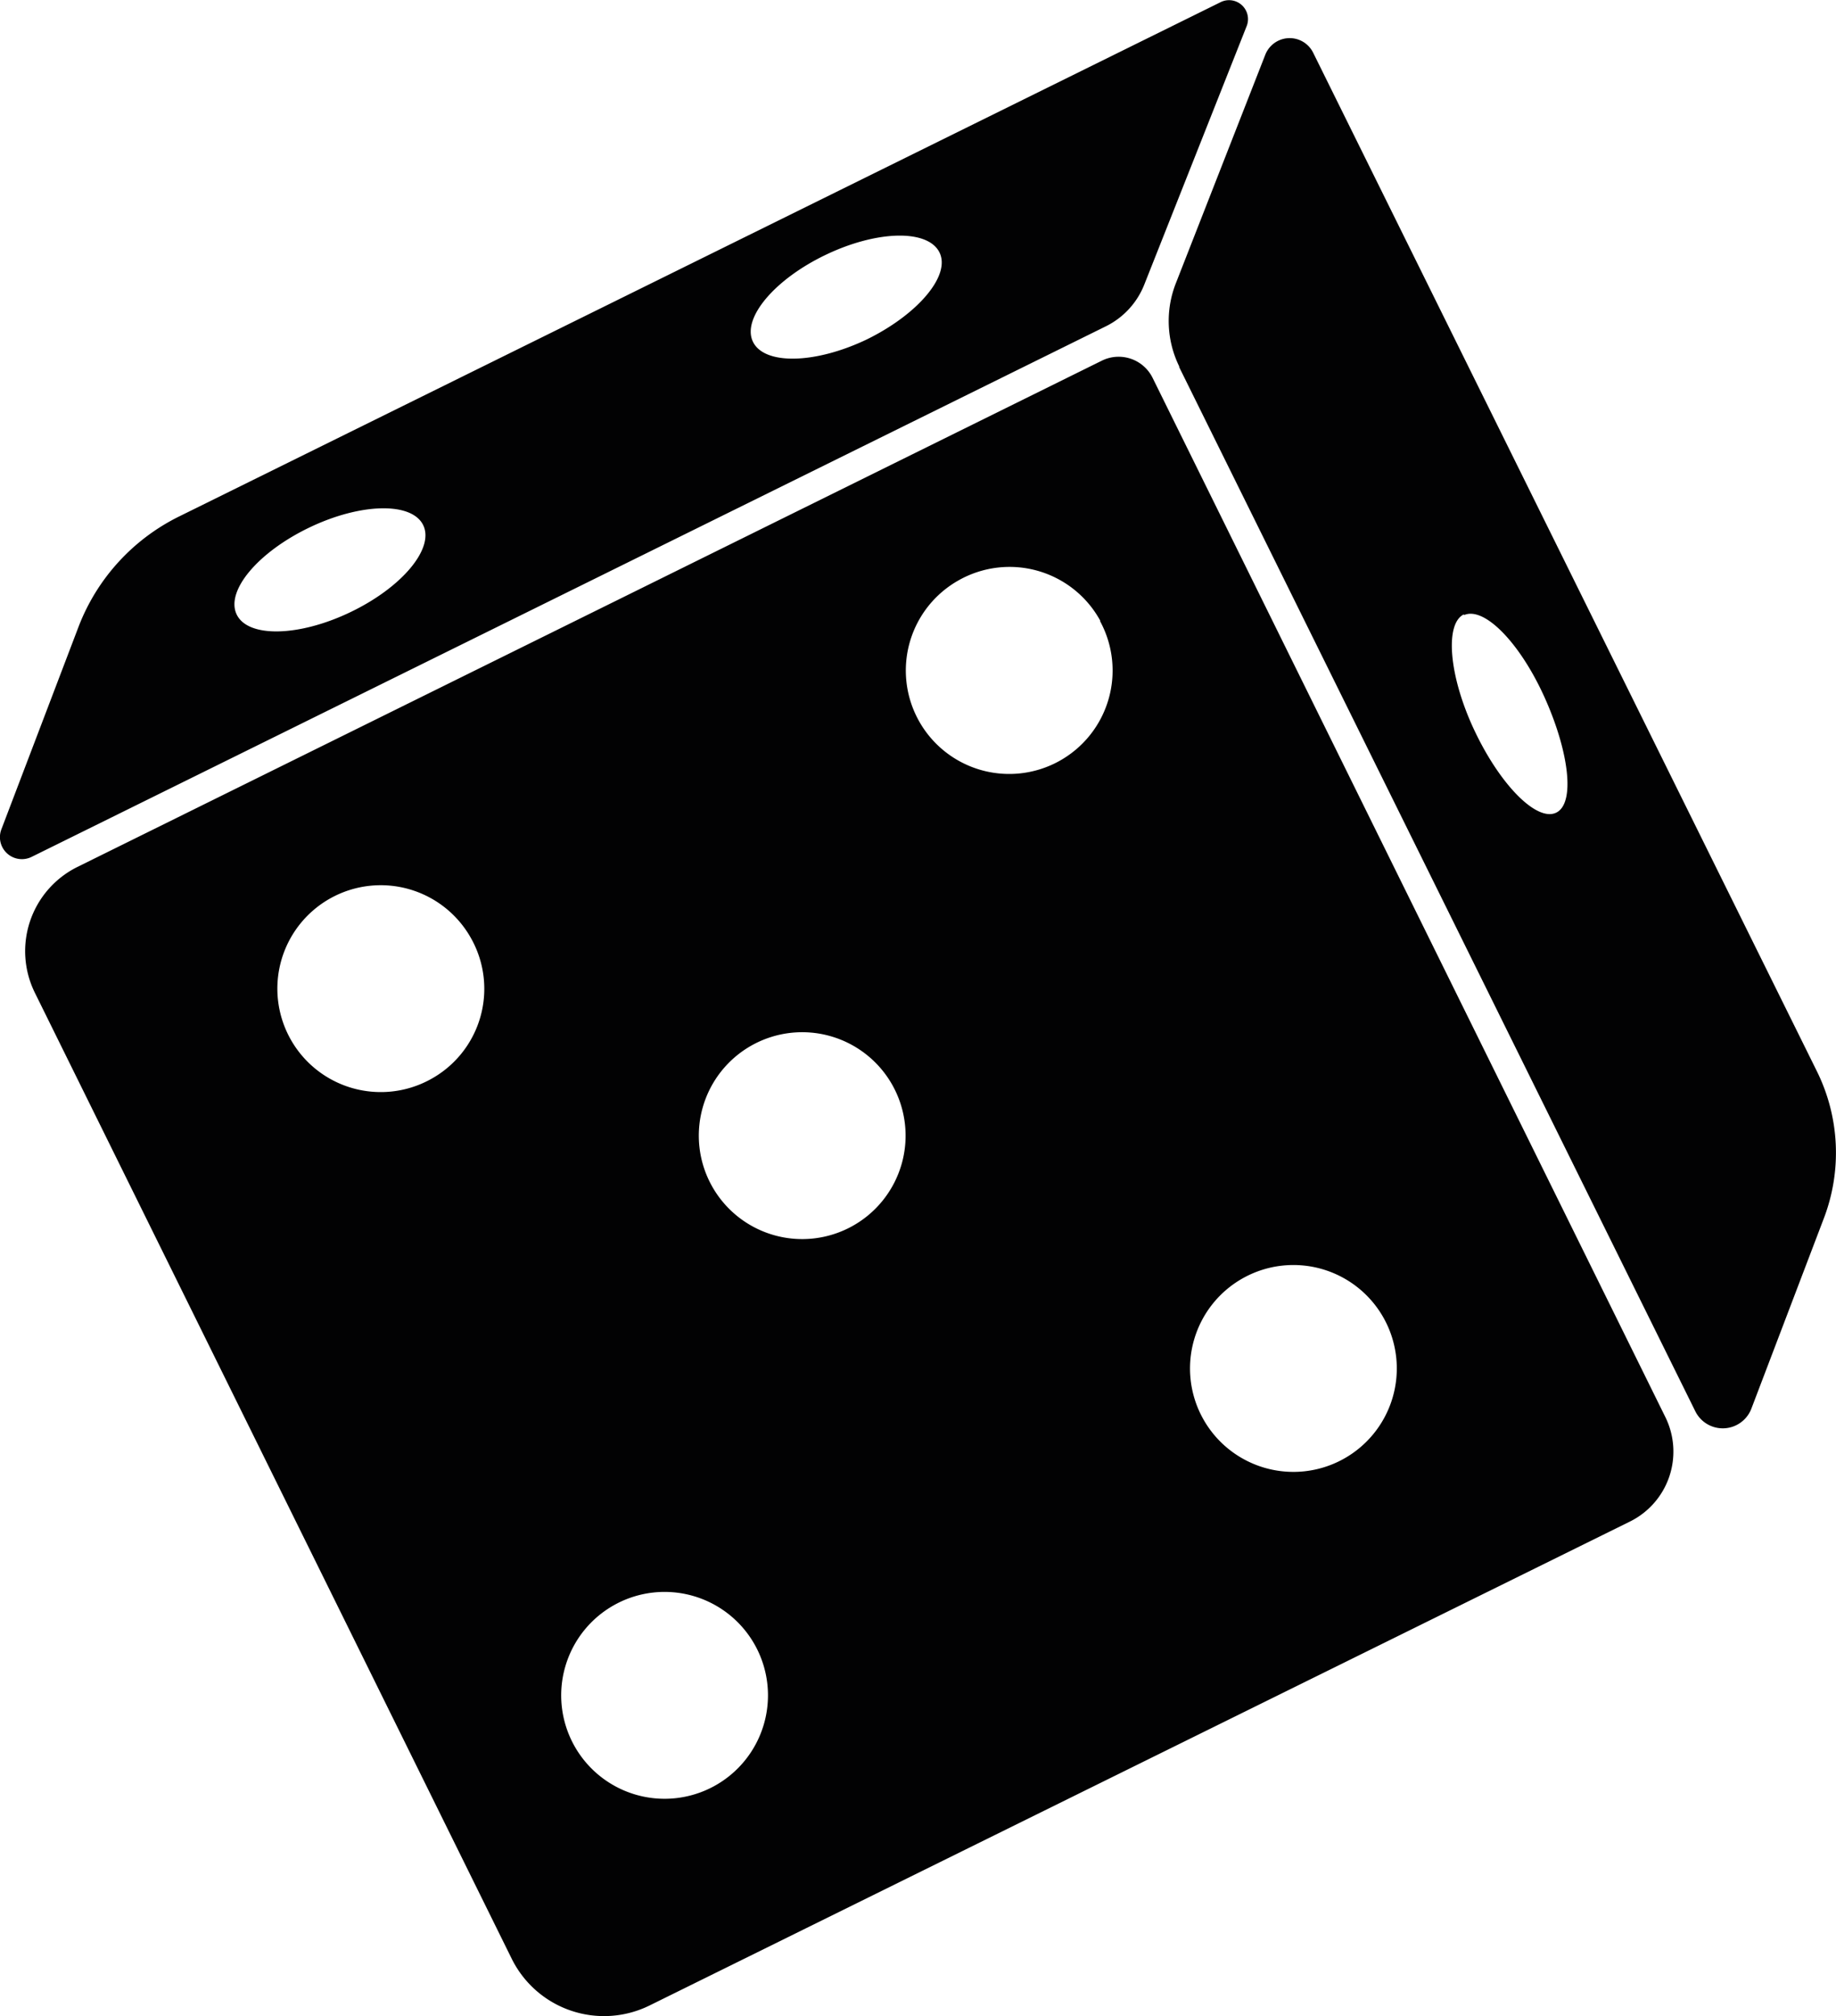<svg xmlns="http://www.w3.org/2000/svg" viewBox="0 0 91.1 100"><defs><style>.cls-1{fill:#020203;}</style></defs><g id="Layer_2" data-name="Layer 2"><g id="Layer_1-2" data-name="Layer 1"><path class="cls-1" d="M54.67,17.89,3.84,43a4.66,4.66,0,0,0-2.11,6.24L25.39,97.15a5.11,5.11,0,0,0,6.84,2.32l48.64-24a3.87,3.87,0,0,0,1.76-5.19L57.19,18.74A1.88,1.88,0,0,0,54.67,17.89Zm7.07,45.47a5.13,5.13,0,1,1-2.05,7A5.13,5.13,0,0,1,61.74,63.36ZM21.33,53.55a5.13,5.13,0,1,1,2.05-7A5.11,5.11,0,0,1,21.33,53.55Zm16.16,28.1a5.13,5.13,0,1,1-7-2.05A5.13,5.13,0,0,1,37.49,81.65Zm4.79-20.83a5.13,5.13,0,1,1,2-7A5.13,5.13,0,0,1,42.28,60.82Zm12.31-30a5.13,5.13,0,1,1-7-2.05A5.13,5.13,0,0,1,54.59,30.78Zm3.92-12.61L84.12,70a1.52,1.52,0,0,0,2.78-.13l3.6-9.45a9.11,9.11,0,0,0-.34-7.27l-25-50.53a1.3,1.3,0,0,0-2.38.1L58.34,14.06A5.12,5.12,0,0,0,58.51,18.17Zm14.13,12.3c1-.45,2.78,1.37,4,4.08s1.53,5.27.57,5.72-2.77-1.37-4.05-4.08S71.68,30.92,72.64,30.47ZM56.78,14.11,61.86,1.29A.94.94,0,0,0,60.58.1L8.9,25.61a10.15,10.15,0,0,0-5,5.47L.07,41.13a1.09,1.09,0,0,0,1.5,1.37L54.86,16.19A3.91,3.91,0,0,0,56.78,14.11ZM17.37,30.37c-2.55,1.22-5.08,1.27-5.63.1s1.07-3.09,3.62-4.31,5.08-1.27,5.64-.11S19.93,29.15,17.37,30.37ZM43,16.84c-2.56,1.22-5.08,1.27-5.64.11s1.07-3.1,3.63-4.32,5.07-1.26,5.63-.1S45.5,15.62,43,16.84Z"/></g></g></svg>